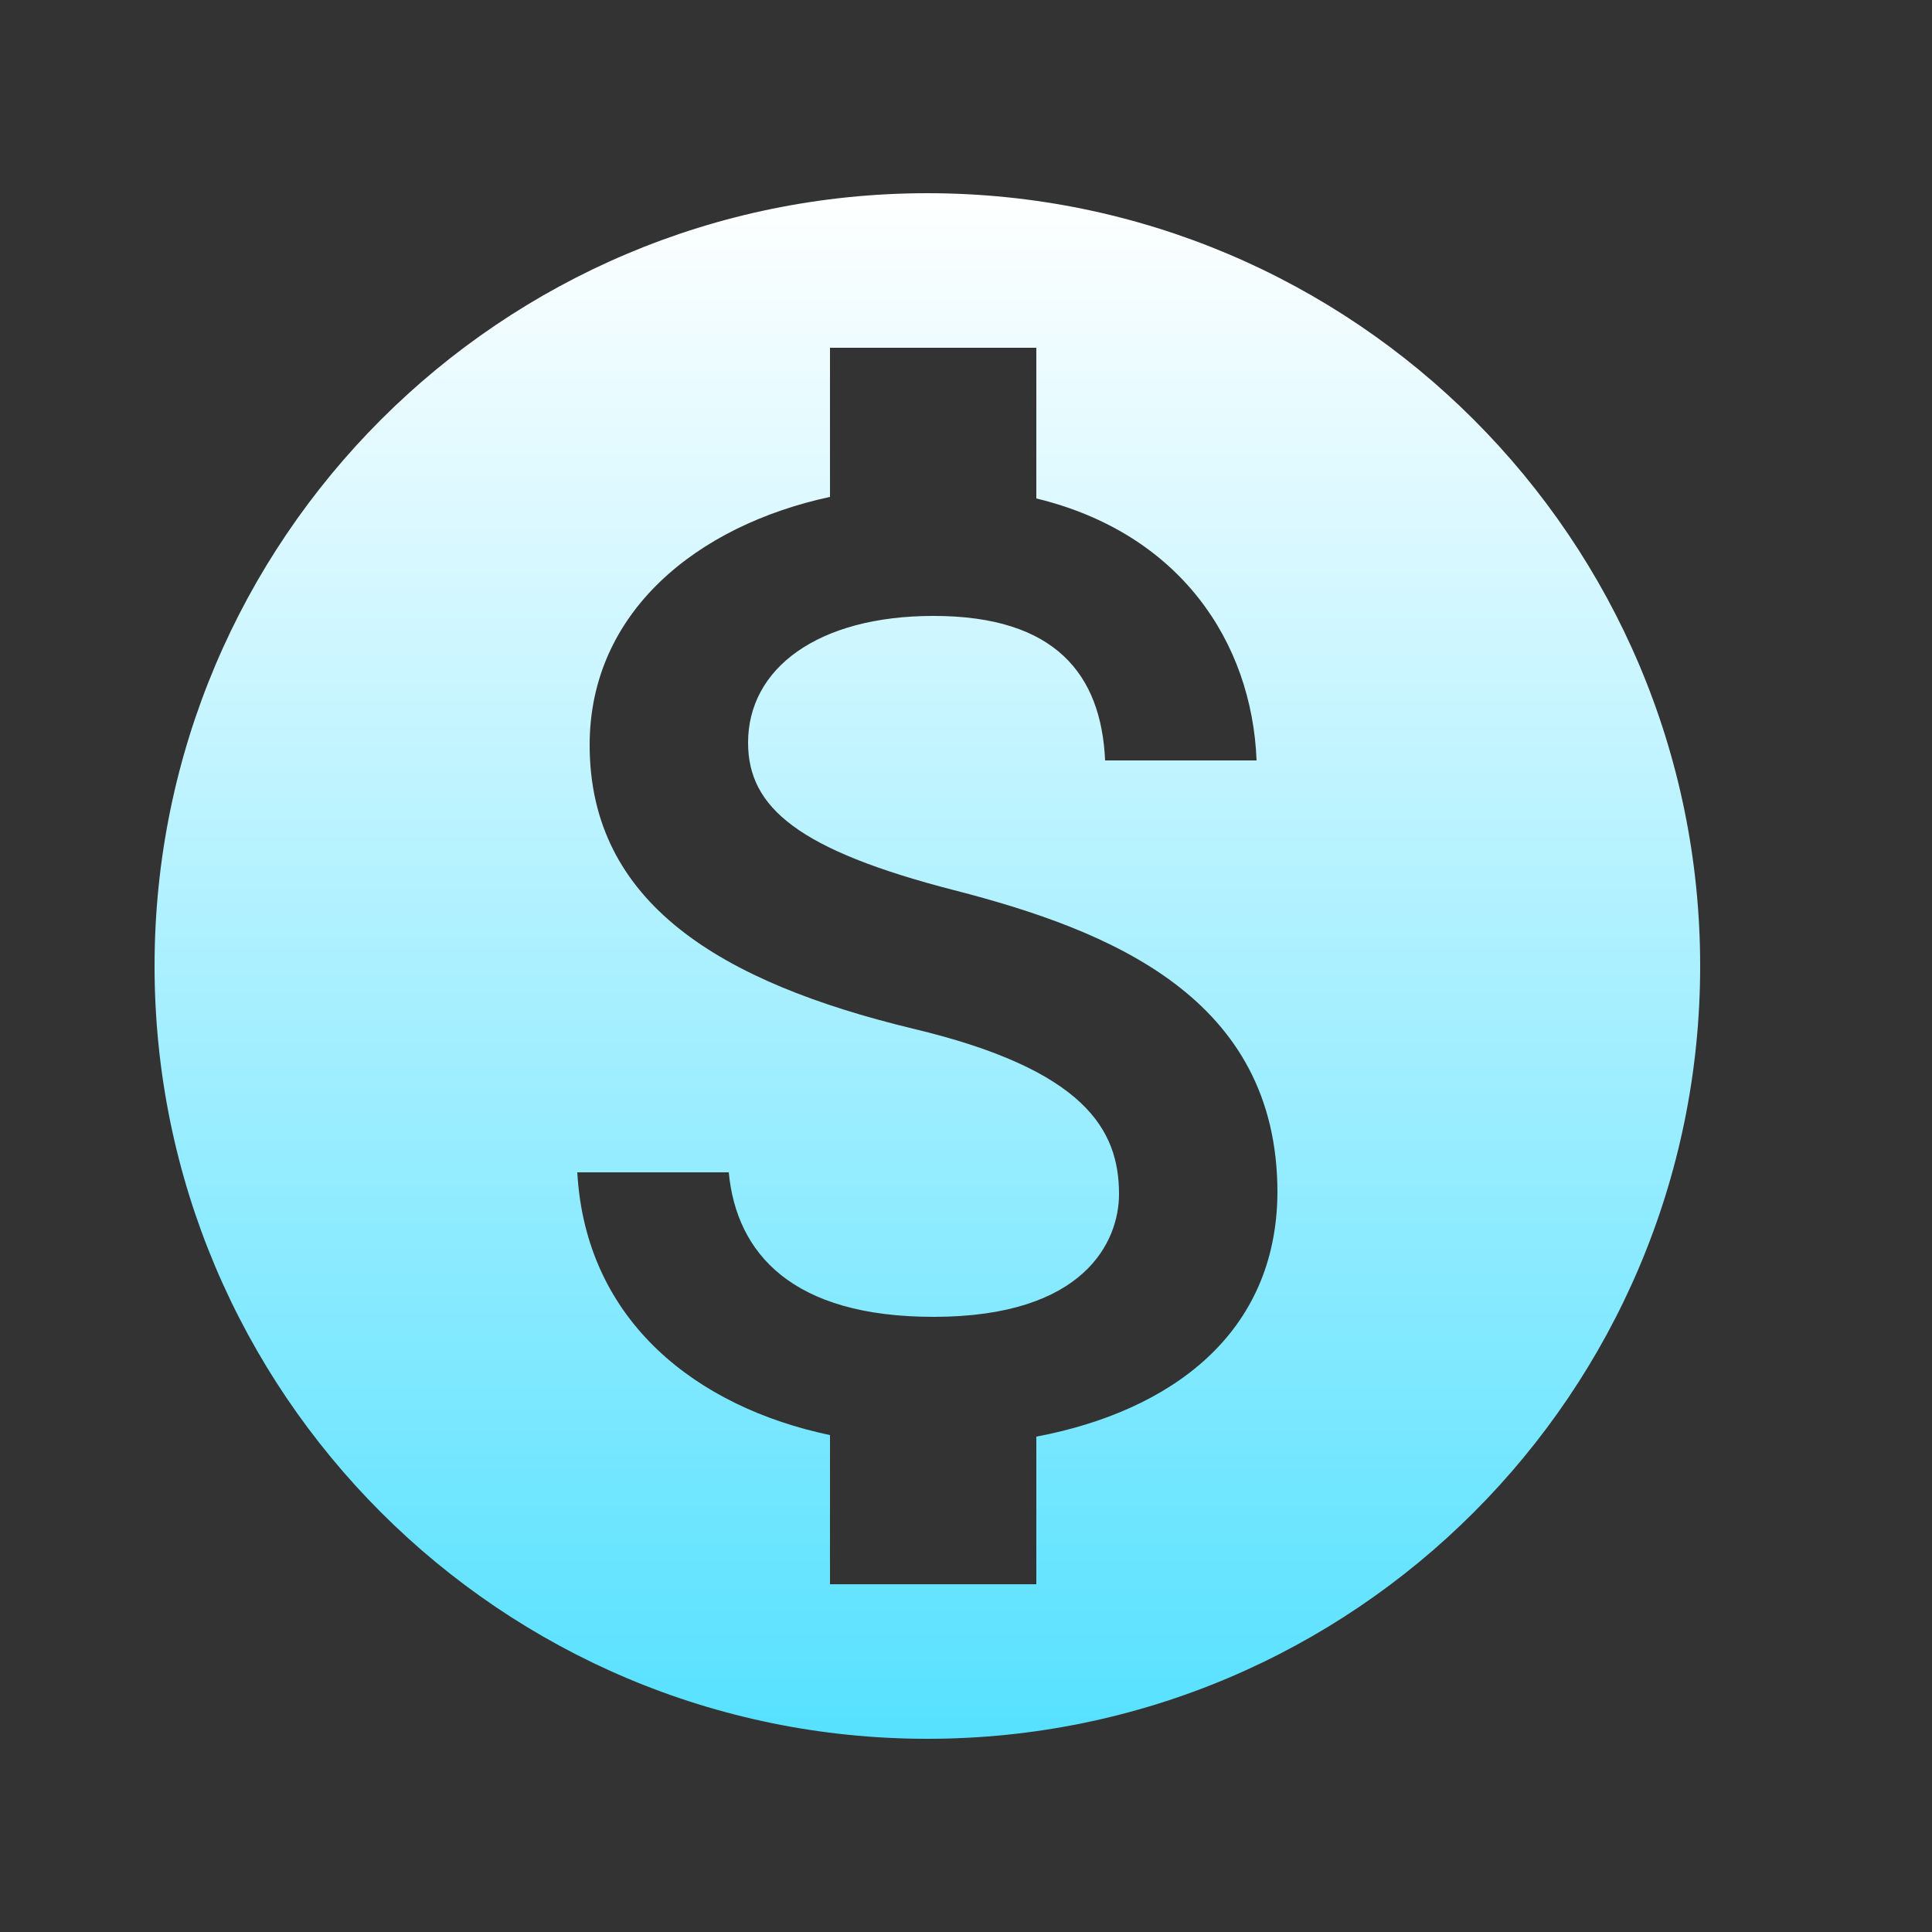 <svg width="15" height="15" viewBox="0 0 15 15" fill="none" xmlns="http://www.w3.org/2000/svg">
<rect x="0" y="0" width="15" height="15" fill="#333333" stroke="none"/>
<g id="MonetizationOnFilled">
<path id="Vector" d="M7.2 1.5C3.888 1.5 1.2 4.188 1.2 7.5C1.2 10.812 3.888 13.5 7.2 13.5C10.512 13.5 13.2 10.812 13.2 7.5C13.2 4.188 10.512 1.5 7.2 1.5ZM8.046 11.154V12.3H6.444V11.142C5.418 10.926 4.548 10.266 4.482 9.102H5.658C5.718 9.732 6.15 10.224 7.248 10.224C8.424 10.224 8.688 9.636 8.688 9.27C8.688 8.772 8.424 8.304 7.086 7.986C5.598 7.626 4.578 7.014 4.578 5.784C4.578 4.752 5.412 4.08 6.444 3.858V2.7H8.046V3.87C9.162 4.14 9.72 4.986 9.756 5.904H8.58C8.55 5.238 8.196 4.782 7.248 4.782C6.348 4.782 5.808 5.19 5.808 5.766C5.808 6.27 6.198 6.6 7.41 6.912C8.622 7.224 9.918 7.746 9.918 9.258C9.912 10.356 9.09 10.956 8.046 11.154Z" fill="url(#paint0_linear_15_5061)"/>
</g>
<defs>
<linearGradient id="paint0_linear_15_5061" x1="7.2" y1="1.5" x2="7.2" y2="13.5" gradientUnits="userSpaceOnUse">
<stop stop-color="white"/>
<stop offset="1" stop-color="#56E1FF"/>
</linearGradient>
</defs>
</svg>
